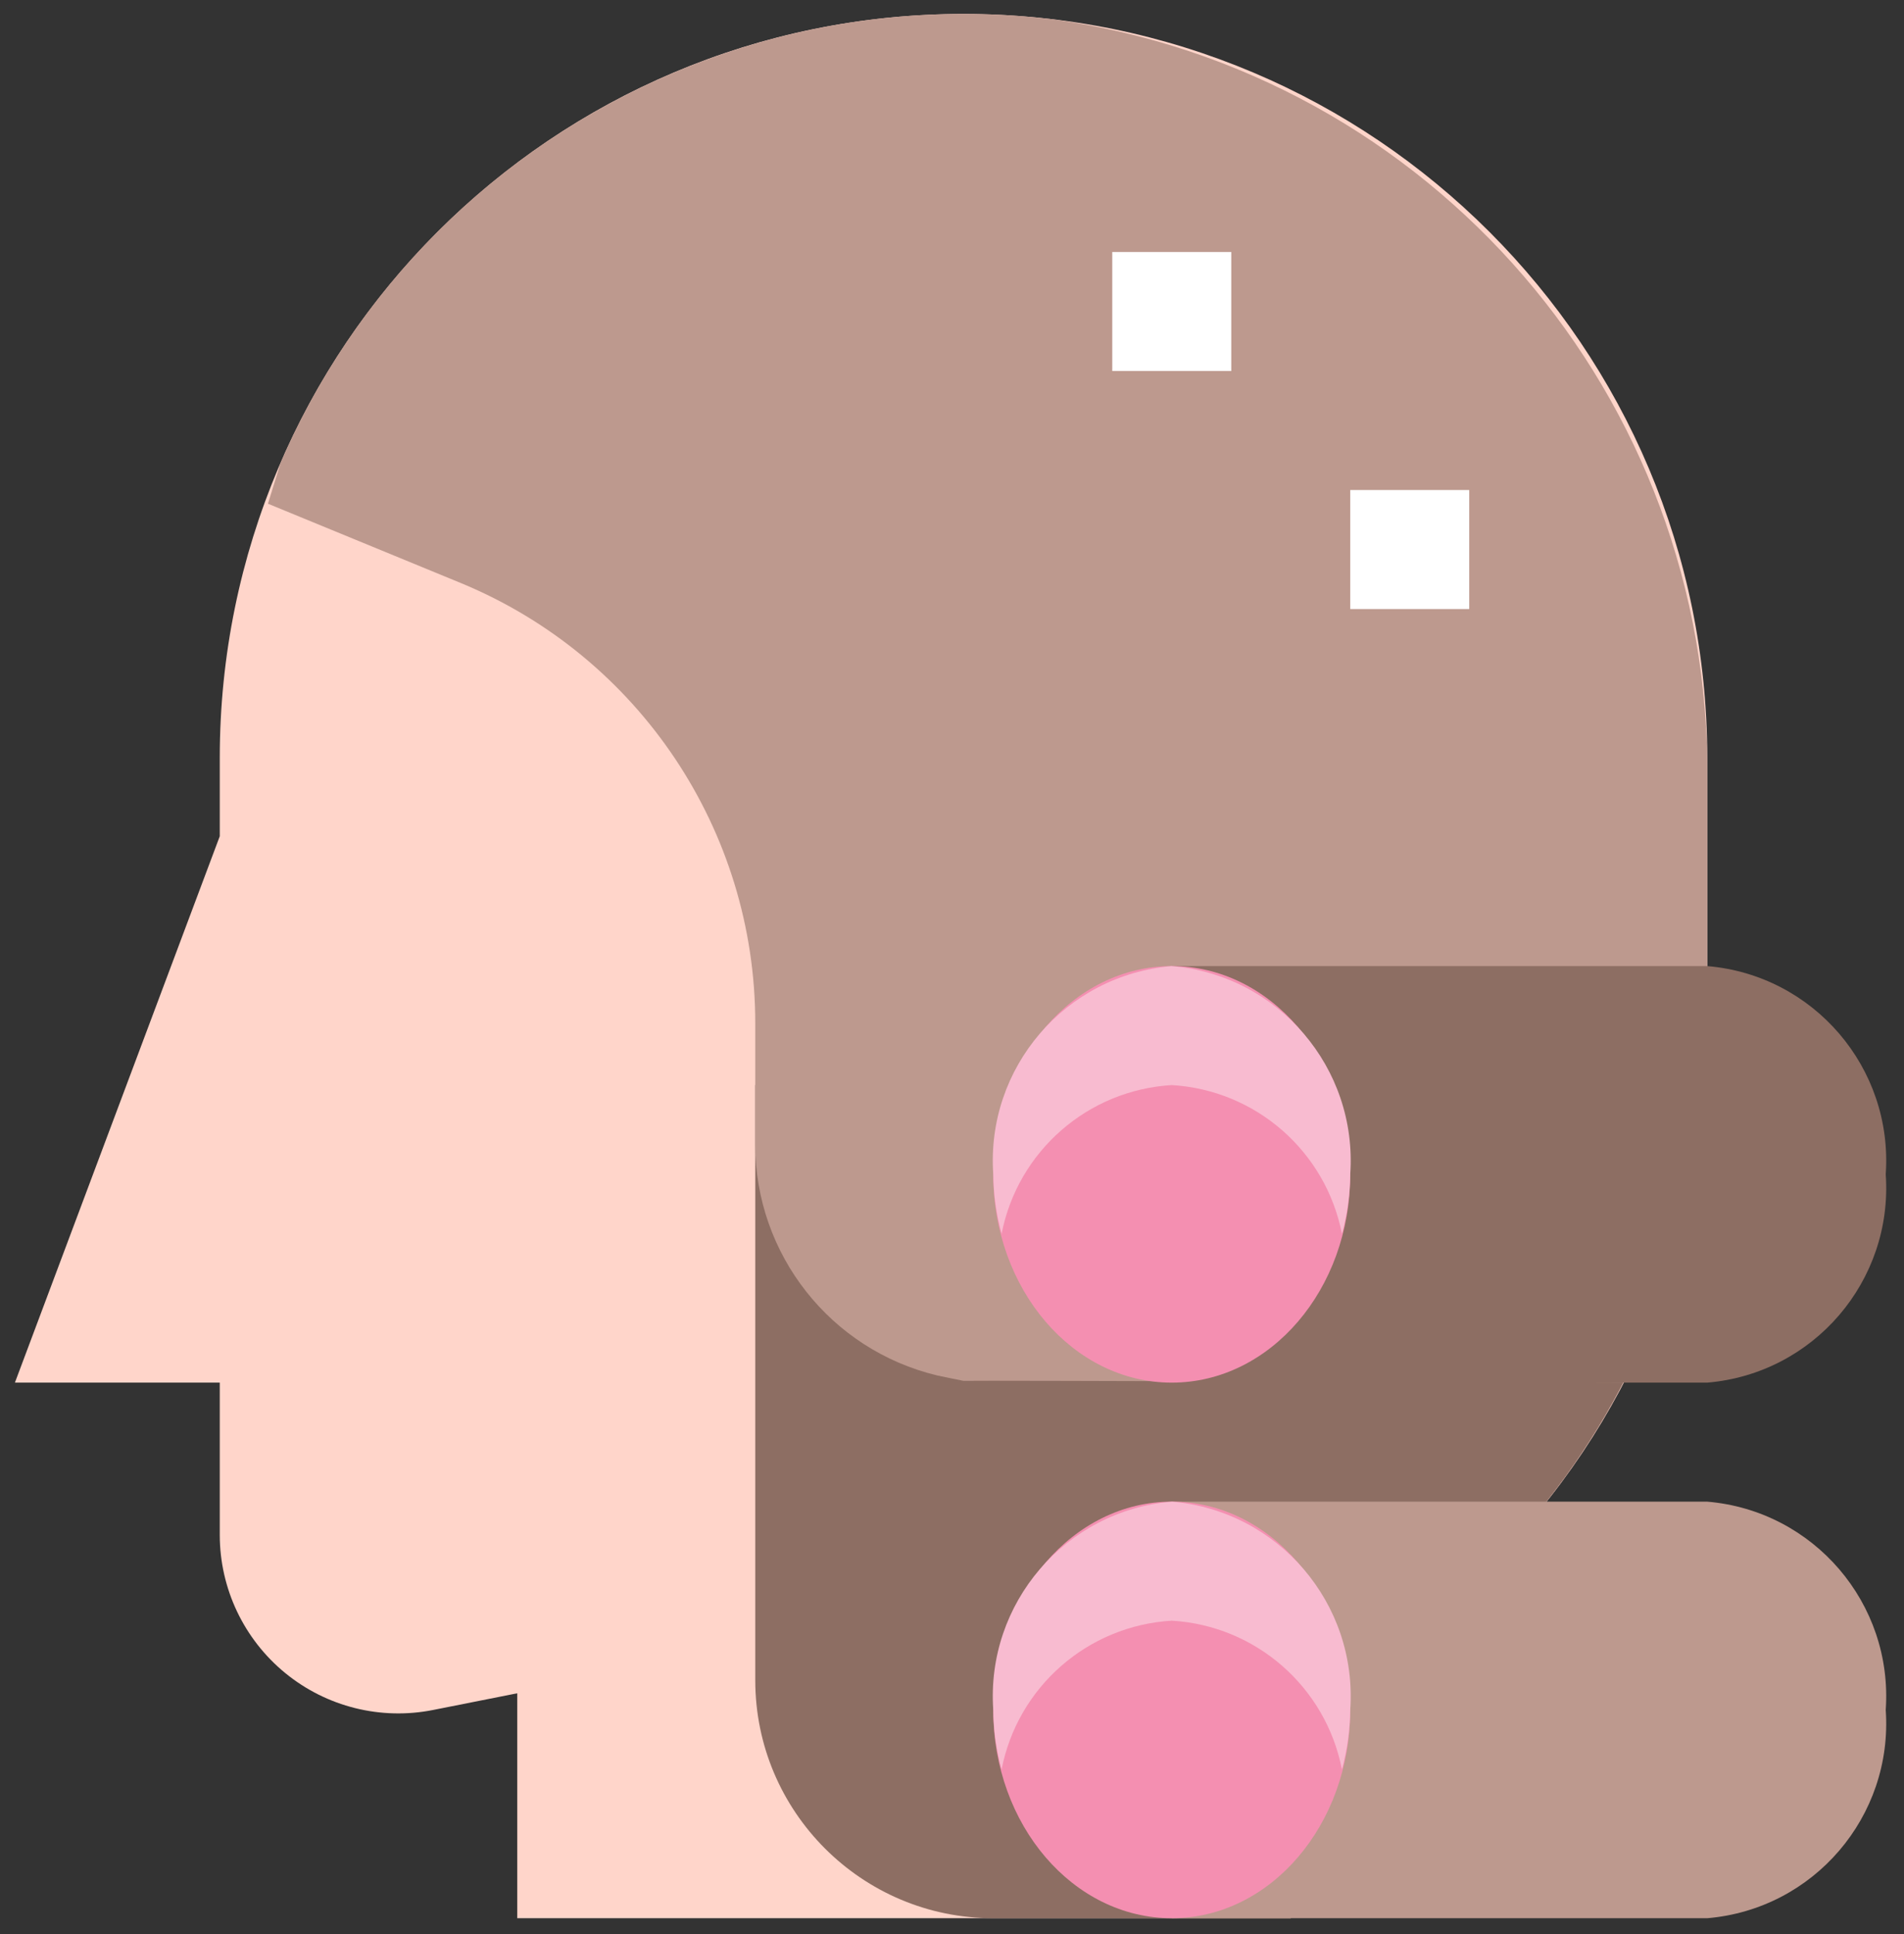 <svg
  width="64"
  height="65"
  viewBox="0 0 64 65"
  fill="none"
  xmlns="http://www.w3.org/2000/svg"
>
  <rect x="0" y="0" width="64" height="65" fill="#333333" stroke="none"/>
  <g clip-path="url(#clip0_13332_2865)">
    <path
      d="M43.386 64.468H17.387V56.908L14.565 57.468C12.803 57.821 10.976 57.365 9.586 56.227C8.196 55.089 7.388 53.387 7.387 51.59V46.468H0.501L7.387 28.105V25.469C7.387 11.662 18.58 0.469 32.386 0.469C46.193 0.469 57.386 11.662 57.386 25.469V34.941C57.405 41.575 54.768 47.94 50.064 52.618L43.386 59.296V64.468Z"
      fill="#FFD5CA"
    />
    <path
      d="M43.386 64.468H33.386C28.969 64.468 25.387 60.886 25.387 56.468V36.468H57.424L57.064 38.776C56.268 44.02 53.816 48.87 50.064 52.618L43.386 59.296V64.468Z"
      fill="#8D6E63"
    />
    <path
      d="M57.386 26.219V34.949C57.385 38.526 56.607 42.061 55.106 45.309L54.586 46.468C54.586 46.468 32.407 46.388 32.387 46.408C32.087 46.348 31.787 46.288 31.507 46.228C27.918 45.369 25.386 42.159 25.387 38.468V34.395C25.391 27.912 21.483 22.068 15.491 19.595L9.007 16.929L9.427 15.569C13.816 5.4 24.37 -0.672 35.367 0.646C48.102 2.404 57.538 13.364 57.386 26.219Z"
      fill="#BD998E"
    />
    <path
      d="M57.386 46.468H39.387V32.469H57.386C60.963 32.769 63.636 35.888 63.386 39.468C63.636 43.05 60.963 46.167 57.386 46.468Z"
      fill="#8D6E63"
    />
    <path
      d="M45.386 39.468C45.386 35.603 42.7 32.469 39.387 32.469C36.073 32.469 33.387 35.603 33.387 39.468C33.387 43.334 36.073 46.468 39.387 46.468C42.7 46.468 45.386 43.334 45.386 39.468Z"
      fill="#F48FB1"
    />
    <path
      d="M57.386 64.468H39.387V50.468H57.386C60.963 50.769 63.636 53.887 63.386 57.468C63.636 61.049 60.963 64.167 57.386 64.468Z"
      fill="#BD998E"
    />
    <path
      d="M45.386 57.468C45.386 53.602 42.7 50.468 39.387 50.468C36.073 50.468 33.387 53.602 33.387 57.468C33.387 61.334 36.073 64.468 39.387 64.468C42.7 64.468 45.386 61.334 45.386 57.468Z"
      fill="#F48FB1"
    />
    <path d="M37.387 8.469H41.387V12.469H37.387V8.469Z" fill="white" />
    <path d="M45.386 16.469H49.386V20.469H45.386V16.469Z" fill="white" />
    <path
      d="M39.387 36.468C42.211 36.635 44.564 38.692 45.107 41.468C45.285 40.816 45.378 40.144 45.386 39.468C45.636 35.888 42.964 32.769 39.387 32.469C35.81 32.769 33.137 35.888 33.387 39.468C33.395 40.144 33.489 40.816 33.667 41.468C34.209 38.692 36.562 36.635 39.387 36.468Z"
      fill="#F8BBD0"
    />
    <path
      d="M39.387 54.468C42.211 54.635 44.564 56.692 45.107 59.468C45.285 58.816 45.378 58.144 45.386 57.468C45.636 53.887 42.964 50.769 39.387 50.468C35.81 50.769 33.137 53.887 33.387 57.468C33.395 58.144 33.489 58.816 33.667 59.468C34.209 56.692 36.562 54.635 39.387 54.468Z"
      fill="#F8BBD0"
    />
  </g>
  <defs>
    <clipPath id="clip0_13332_2865">
      <rect
        width="64"
        height="64"
        fill="white"
        transform="translate(0 0.468)"
      />
    </clipPath>
  </defs>
</svg>
